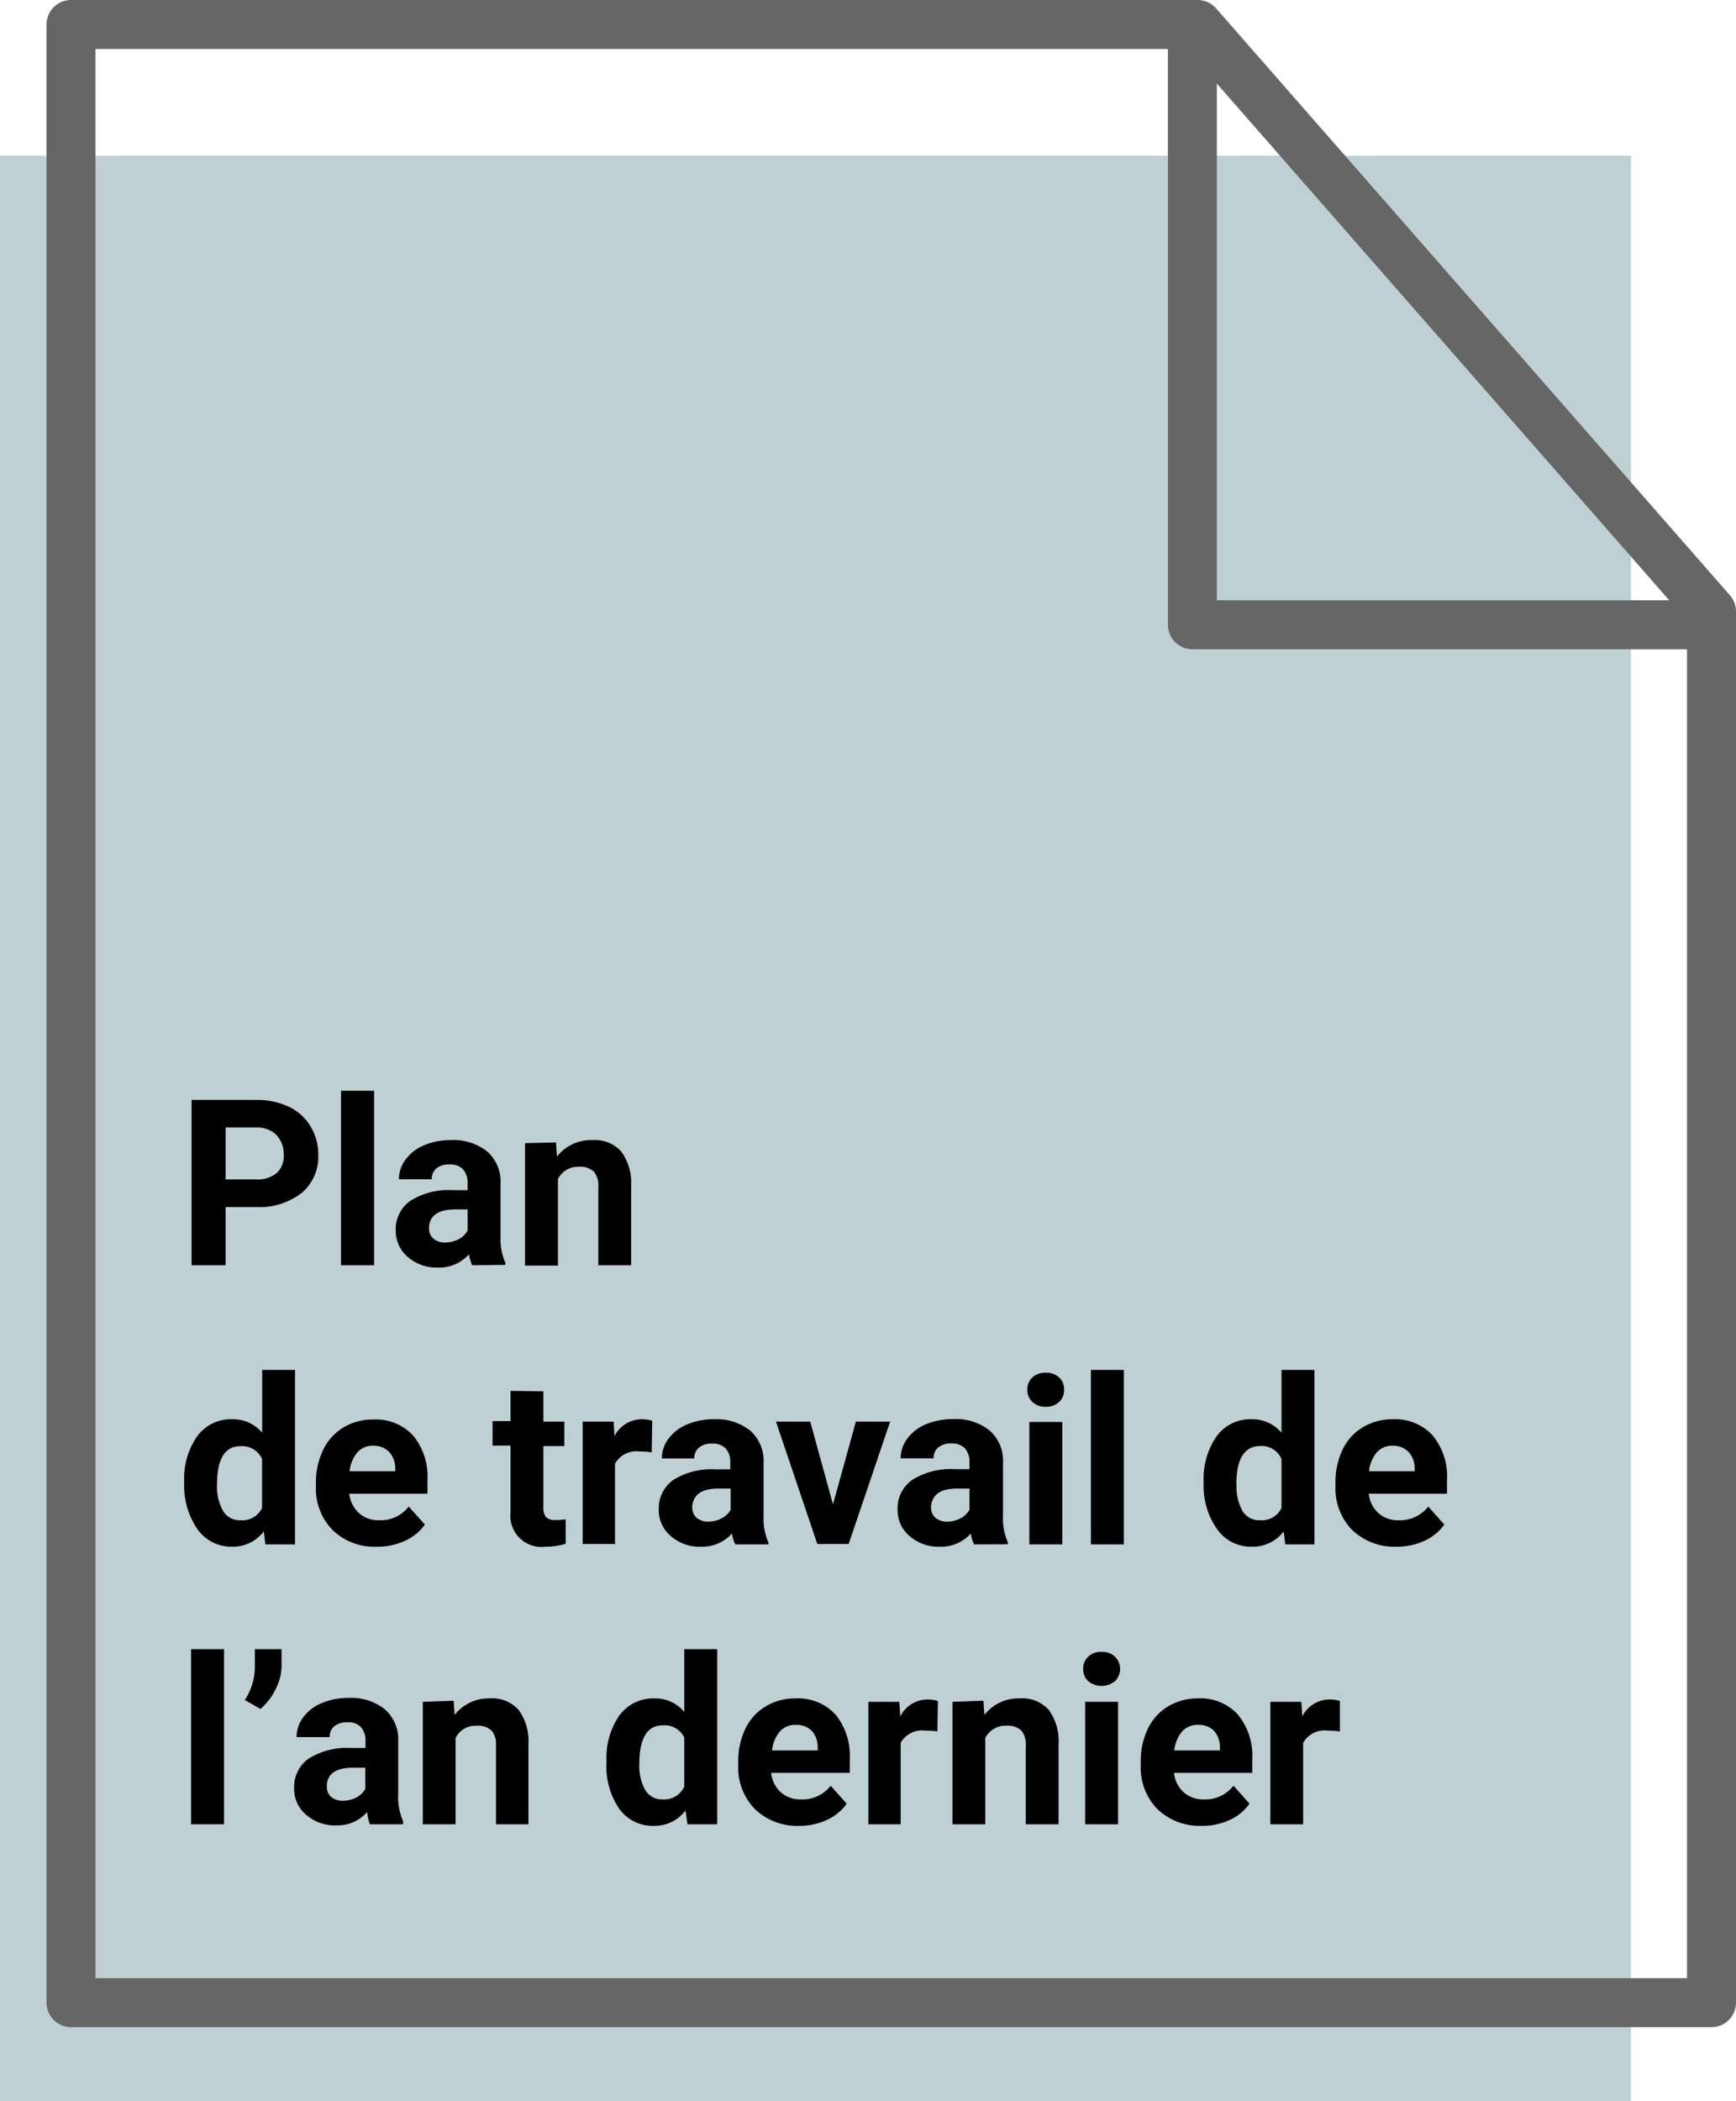 <svg xmlns="http://www.w3.org/2000/svg" viewBox="0 0 141.82 171.61"><defs><style>.cls-1{fill:#608a93;opacity:0.4;}.cls-2{fill:none;stroke:#666;stroke-linecap:round;stroke-linejoin:round;stroke-width:4px;}</style></defs><title>WP_FR</title><g id="Layer_2" data-name="Layer 2"><g id="LanDernierP"><rect id="Rectangle_5194" data-name="Rectangle 5194" class="cls-1" y="12.72" width="133.24" height="158.89"/><polyline class="cls-2" points="97.41 2 97.41 51.03 139.77 51.03"/><polygon class="cls-2" points="97.84 2 5.8 2 5.8 163.57 139.82 163.57 139.82 49.94 97.84 2"/><path d="M18.43,98.59v4.75H15.65V89.84h5.27a6.1,6.1,0,0,1,2.67.55A4.11,4.11,0,0,1,25.37,92,4.43,4.43,0,0,1,26,94.31a3.86,3.86,0,0,1-1.36,3.13,5.67,5.67,0,0,1-3.76,1.15Zm0-2.26h2.49a2.43,2.43,0,0,0,1.68-.52,1.86,1.86,0,0,0,.58-1.48,2.29,2.29,0,0,0-.58-1.61A2.18,2.18,0,0,0,21,92.09H18.43Z"/><path d="M30.56,103.34h-2.7V89.09h2.7Z"/><path d="M38.58,103.34a3.23,3.23,0,0,1-.27-.89,3.25,3.25,0,0,1-2.53,1.08,3.58,3.58,0,0,1-2.45-.85,2.78,2.78,0,0,1-1-2.16,2.82,2.82,0,0,1,1.19-2.44A5.86,5.86,0,0,1,37,97.21H38.2v-.57a1.66,1.66,0,0,0-.36-1.12,1.42,1.42,0,0,0-1.12-.41,1.59,1.59,0,0,0-1.07.32,1.13,1.13,0,0,0-.38.89H32.59a2.67,2.67,0,0,1,.54-1.61,3.51,3.51,0,0,1,1.52-1.17,5.53,5.53,0,0,1,2.2-.42,4.4,4.4,0,0,1,2.95.93,3.26,3.26,0,0,1,1.09,2.62V101a4.85,4.85,0,0,0,.4,2.16v.15Zm-2.22-1.86a2.41,2.41,0,0,0,1.1-.26,1.81,1.81,0,0,0,.74-.71V98.78h-1c-1.34,0-2.06.46-2.15,1.39v.16a1.07,1.07,0,0,0,.35.83A1.37,1.37,0,0,0,36.36,101.48Z"/><path d="M45.42,93.31l.08,1.16a3.51,3.51,0,0,1,2.89-1.35,2.89,2.89,0,0,1,2.37.94,4.35,4.35,0,0,1,.8,2.8v6.48H48.88V96.92a1.75,1.75,0,0,0-.37-1.23,1.66,1.66,0,0,0-1.24-.39,1.82,1.82,0,0,0-1.69,1v7.07H42.89v-10Z"/><path d="M15.05,121.05a6,6,0,0,1,1.06-3.74A3.4,3.4,0,0,1,19,115.92a3.09,3.09,0,0,1,2.42,1.1v-5.13H24.1v14.25H21.68l-.13-1.06A3.17,3.17,0,0,1,19,126.33a3.41,3.41,0,0,1-2.85-1.4A6.26,6.26,0,0,1,15.05,121.05Zm2.68.2a4,4,0,0,0,.5,2.17,1.59,1.59,0,0,0,1.42.75,1.8,1.8,0,0,0,1.76-1v-4a1.77,1.77,0,0,0-1.74-1.05C18.38,118.1,17.73,119.15,17.73,121.25Z"/><path d="M30.8,126.33A4.94,4.94,0,0,1,27.2,125a4.85,4.85,0,0,1-1.39-3.61v-.26a6.1,6.1,0,0,1,.59-2.71,4.32,4.32,0,0,1,1.65-1.83,4.67,4.67,0,0,1,2.45-.65,4.15,4.15,0,0,1,3.24,1.3,5.27,5.27,0,0,1,1.18,3.68V122H28.53a2.53,2.53,0,0,0,.79,1.58,2.37,2.37,0,0,0,1.65.59,2.9,2.9,0,0,0,2.42-1.12l1.32,1.47a4,4,0,0,1-1.63,1.33A5.35,5.35,0,0,1,30.8,126.33Zm-.31-8.25a1.67,1.67,0,0,0-1.29.54,2.8,2.8,0,0,0-.64,1.55h3.73V120a2,2,0,0,0-.48-1.39A1.76,1.76,0,0,0,30.49,118.08Z"/><path d="M44.39,113.64v2.47H46.1v2H44.39v5a1.22,1.22,0,0,0,.21.8,1.08,1.08,0,0,0,.82.24,4.7,4.7,0,0,0,.79-.06v2a5.59,5.59,0,0,1-1.63.24,2.55,2.55,0,0,1-2.87-2.85v-5.41H40.24v-2h1.47v-2.47Z"/><path d="M53.24,118.62a7.24,7.24,0,0,0-1-.07,2,2,0,0,0-2,1v6.56H47.6v-10h2.53l.07,1.19a2.5,2.5,0,0,1,2.24-1.38,2.84,2.84,0,0,1,.84.12Z"/><path d="M60.07,126.14a2.67,2.67,0,0,1-.27-.89,3.27,3.27,0,0,1-2.54,1.08,3.56,3.56,0,0,1-2.44-.85,2.74,2.74,0,0,1-1-2.16A2.83,2.83,0,0,1,55,120.88a5.86,5.86,0,0,1,3.42-.87h1.24v-.57a1.66,1.66,0,0,0-.36-1.12,1.44,1.44,0,0,0-1.13-.41,1.58,1.58,0,0,0-1.06.32,1.11,1.11,0,0,0-.39.89H54.07a2.67,2.67,0,0,1,.54-1.61,3.63,3.63,0,0,1,1.52-1.17,5.58,5.58,0,0,1,2.21-.42,4.4,4.4,0,0,1,2.95.93,3.29,3.29,0,0,1,1.09,2.62v4.36a4.71,4.71,0,0,0,.4,2.16v.15Zm-2.22-1.86a2.37,2.37,0,0,0,1.09-.26,1.78,1.78,0,0,0,.75-.71v-1.73h-1c-1.34,0-2,.46-2.14,1.39v.16a1.11,1.11,0,0,0,.35.83A1.42,1.42,0,0,0,57.85,124.28Z"/><path d="M68.05,122.87l1.87-6.76h2.8l-3.39,10H66.77l-3.38-10h2.8Z"/><path d="M79.58,126.14a2.67,2.67,0,0,1-.27-.89,3.26,3.26,0,0,1-2.53,1.08,3.57,3.57,0,0,1-2.45-.85,2.74,2.74,0,0,1-1-2.16,2.83,2.83,0,0,1,1.18-2.44A5.86,5.86,0,0,1,78,120H79.2v-.57a1.66,1.66,0,0,0-.36-1.12,1.43,1.43,0,0,0-1.13-.41,1.58,1.58,0,0,0-1.06.32,1.1,1.1,0,0,0-.38.89H73.58a2.67,2.67,0,0,1,.54-1.61,3.63,3.63,0,0,1,1.52-1.17,5.58,5.58,0,0,1,2.21-.42,4.4,4.4,0,0,1,3,.93,3.29,3.29,0,0,1,1.09,2.62v4.36a4.71,4.71,0,0,0,.4,2.16v.15Zm-2.22-1.86a2.34,2.34,0,0,0,1.09-.26,1.78,1.78,0,0,0,.75-.71v-1.73h-1c-1.34,0-2,.46-2.14,1.39v.16a1.11,1.11,0,0,0,.35.83A1.42,1.42,0,0,0,77.36,124.28Z"/><path d="M83.93,113.51a1.31,1.31,0,0,1,.4-1,1.52,1.52,0,0,1,1.1-.39,1.54,1.54,0,0,1,1.1.39,1.31,1.31,0,0,1,.4,1,1.29,1.29,0,0,1-.41,1,1.52,1.52,0,0,1-1.09.39,1.53,1.53,0,0,1-1.09-.39A1.33,1.33,0,0,1,83.93,113.51Zm2.85,12.63H84.09v-10h2.69Z"/><path d="M91.81,126.14H89.12V111.89h2.69Z"/><path d="M98.33,121.05a6.08,6.08,0,0,1,1.06-3.74,3.4,3.4,0,0,1,2.88-1.39,3.08,3.08,0,0,1,2.42,1.1v-5.13h2.69v14.25H105l-.13-1.06a3.17,3.17,0,0,1-2.58,1.25,3.38,3.38,0,0,1-2.84-1.4A6.19,6.19,0,0,1,98.33,121.05Zm2.69.2a4,4,0,0,0,.49,2.17,1.6,1.6,0,0,0,1.43.75,1.79,1.79,0,0,0,1.75-1v-4A1.77,1.77,0,0,0,103,118.1C101.66,118.1,101,119.15,101,121.25Z"/><path d="M114.08,126.33a5,5,0,0,1-3.6-1.35,4.85,4.85,0,0,1-1.38-3.61v-.26a6.09,6.09,0,0,1,.58-2.71,4.27,4.27,0,0,1,1.66-1.83,4.64,4.64,0,0,1,2.44-.65,4.15,4.15,0,0,1,3.24,1.3,5.27,5.27,0,0,1,1.19,3.68V122h-6.39a2.47,2.47,0,0,0,.78,1.58,2.38,2.38,0,0,0,1.65.59,2.93,2.93,0,0,0,2.43-1.12l1.31,1.47a4,4,0,0,1-1.63,1.33A5.35,5.35,0,0,1,114.08,126.33Zm-.31-8.25a1.67,1.67,0,0,0-1.29.54,2.87,2.87,0,0,0-.64,1.55h3.73V120a2,2,0,0,0-.48-1.39A1.76,1.76,0,0,0,113.77,118.08Z"/><path d="M18.3,149H15.61V134.7H18.3Z"/><path d="M21.28,139.58,20,138.85a5,5,0,0,0,.82-2.59V134.7H23v1.43a4.24,4.24,0,0,1-.47,1.81A5,5,0,0,1,21.28,139.58Z"/><path d="M30.22,149A3.38,3.38,0,0,1,30,148a3.22,3.22,0,0,1-2.53,1.09,3.54,3.54,0,0,1-2.44-.85,2.74,2.74,0,0,1-1-2.15,2.83,2.83,0,0,1,1.18-2.45,5.86,5.86,0,0,1,3.42-.87h1.23v-.57a1.66,1.66,0,0,0-.36-1.12,1.41,1.41,0,0,0-1.12-.41,1.65,1.65,0,0,0-1.07.32,1.12,1.12,0,0,0-.38.89H24.23a2.67,2.67,0,0,1,.54-1.61,3.44,3.44,0,0,1,1.52-1.17,5.55,5.55,0,0,1,2.21-.42,4.39,4.39,0,0,1,2.94.93,3.27,3.27,0,0,1,1.09,2.62v4.36a4.85,4.85,0,0,0,.4,2.16V149ZM28,147.08a2.41,2.41,0,0,0,1.1-.26,1.81,1.81,0,0,0,.74-.71v-1.73h-1c-1.34,0-2.06.46-2.14,1.39v.16a1.07,1.07,0,0,0,.35.83A1.39,1.39,0,0,0,28,147.08Z"/><path d="M37.06,138.91l.08,1.16A3.51,3.51,0,0,1,40,138.72a2.89,2.89,0,0,1,2.37.94,4.35,4.35,0,0,1,.8,2.8V149H40.52v-6.42a1.72,1.72,0,0,0-.37-1.24,1.66,1.66,0,0,0-1.24-.39,1.82,1.82,0,0,0-1.69,1V149H34.54v-10Z"/><path d="M49.55,143.85a6.08,6.08,0,0,1,1.05-3.74,3.43,3.43,0,0,1,2.88-1.39,3.08,3.08,0,0,1,2.42,1.1V134.7h2.69V149H56.17L56,147.88a3.17,3.17,0,0,1-2.58,1.25,3.38,3.38,0,0,1-2.84-1.4A6.19,6.19,0,0,1,49.55,143.85Zm2.68.2a4,4,0,0,0,.49,2.17,1.6,1.6,0,0,0,1.43.75,1.79,1.79,0,0,0,1.75-1.05v-4a1.76,1.76,0,0,0-1.73-1C52.87,140.9,52.23,142,52.23,144.05Z"/><path d="M65.29,149.13a5,5,0,0,1-3.6-1.35,4.85,4.85,0,0,1-1.38-3.61v-.26a6.09,6.09,0,0,1,.58-2.71,4.27,4.27,0,0,1,1.66-1.83,4.64,4.64,0,0,1,2.44-.65,4.16,4.16,0,0,1,3.25,1.3,5.32,5.32,0,0,1,1.18,3.68v1.1H63a2.47,2.47,0,0,0,.78,1.58,2.41,2.41,0,0,0,1.66.59,2.91,2.91,0,0,0,2.42-1.12l1.31,1.47a4,4,0,0,1-1.63,1.33A5.32,5.32,0,0,1,65.29,149.13ZM65,140.88a1.67,1.67,0,0,0-1.29.54,2.87,2.87,0,0,0-.64,1.55h3.73v-.21a2,2,0,0,0-.48-1.39A1.76,1.76,0,0,0,65,140.88Z"/><path d="M76.58,141.42a7.24,7.24,0,0,0-1-.07,2,2,0,0,0-2,1V149H70.94v-10h2.53l.08,1.19a2.47,2.47,0,0,1,2.23-1.38,2.84,2.84,0,0,1,.84.12Z"/><path d="M80.34,138.91l.08,1.16a3.51,3.51,0,0,1,2.89-1.35,2.89,2.89,0,0,1,2.37.94,4.35,4.35,0,0,1,.8,2.8V149H83.8v-6.42a1.77,1.77,0,0,0-.37-1.24,1.66,1.66,0,0,0-1.24-.39,1.85,1.85,0,0,0-1.7,1V149H77.81v-10Z"/><path d="M88.49,136.31a1.32,1.32,0,0,1,.41-1,1.48,1.48,0,0,1,1.09-.39,1.52,1.52,0,0,1,1.1.39,1.41,1.41,0,0,1,0,2,1.73,1.73,0,0,1-2.19,0A1.33,1.33,0,0,1,88.49,136.31ZM91.34,149H88.65v-10h2.69Z"/><path d="M98.17,149.13a5,5,0,0,1-3.6-1.35,4.85,4.85,0,0,1-1.38-3.61v-.26a6.09,6.09,0,0,1,.58-2.71,4.27,4.27,0,0,1,1.66-1.83,4.64,4.64,0,0,1,2.44-.65,4.13,4.13,0,0,1,3.24,1.3,5.27,5.27,0,0,1,1.19,3.68v1.1H95.91a2.47,2.47,0,0,0,.78,1.58,2.41,2.41,0,0,0,1.66.59,2.91,2.91,0,0,0,2.42-1.12l1.31,1.47a4,4,0,0,1-1.63,1.33A5.32,5.32,0,0,1,98.17,149.13Zm-.31-8.25a1.67,1.67,0,0,0-1.29.54,2.87,2.87,0,0,0-.64,1.55h3.73v-.21a2,2,0,0,0-.48-1.39A1.76,1.76,0,0,0,97.86,140.88Z"/><path d="M109.46,141.42a7.24,7.24,0,0,0-1-.07,2,2,0,0,0-2,1V149h-2.68v-10h2.53l.08,1.19a2.47,2.47,0,0,1,2.23-1.38,2.84,2.84,0,0,1,.84.12Z"/></g></g></svg>